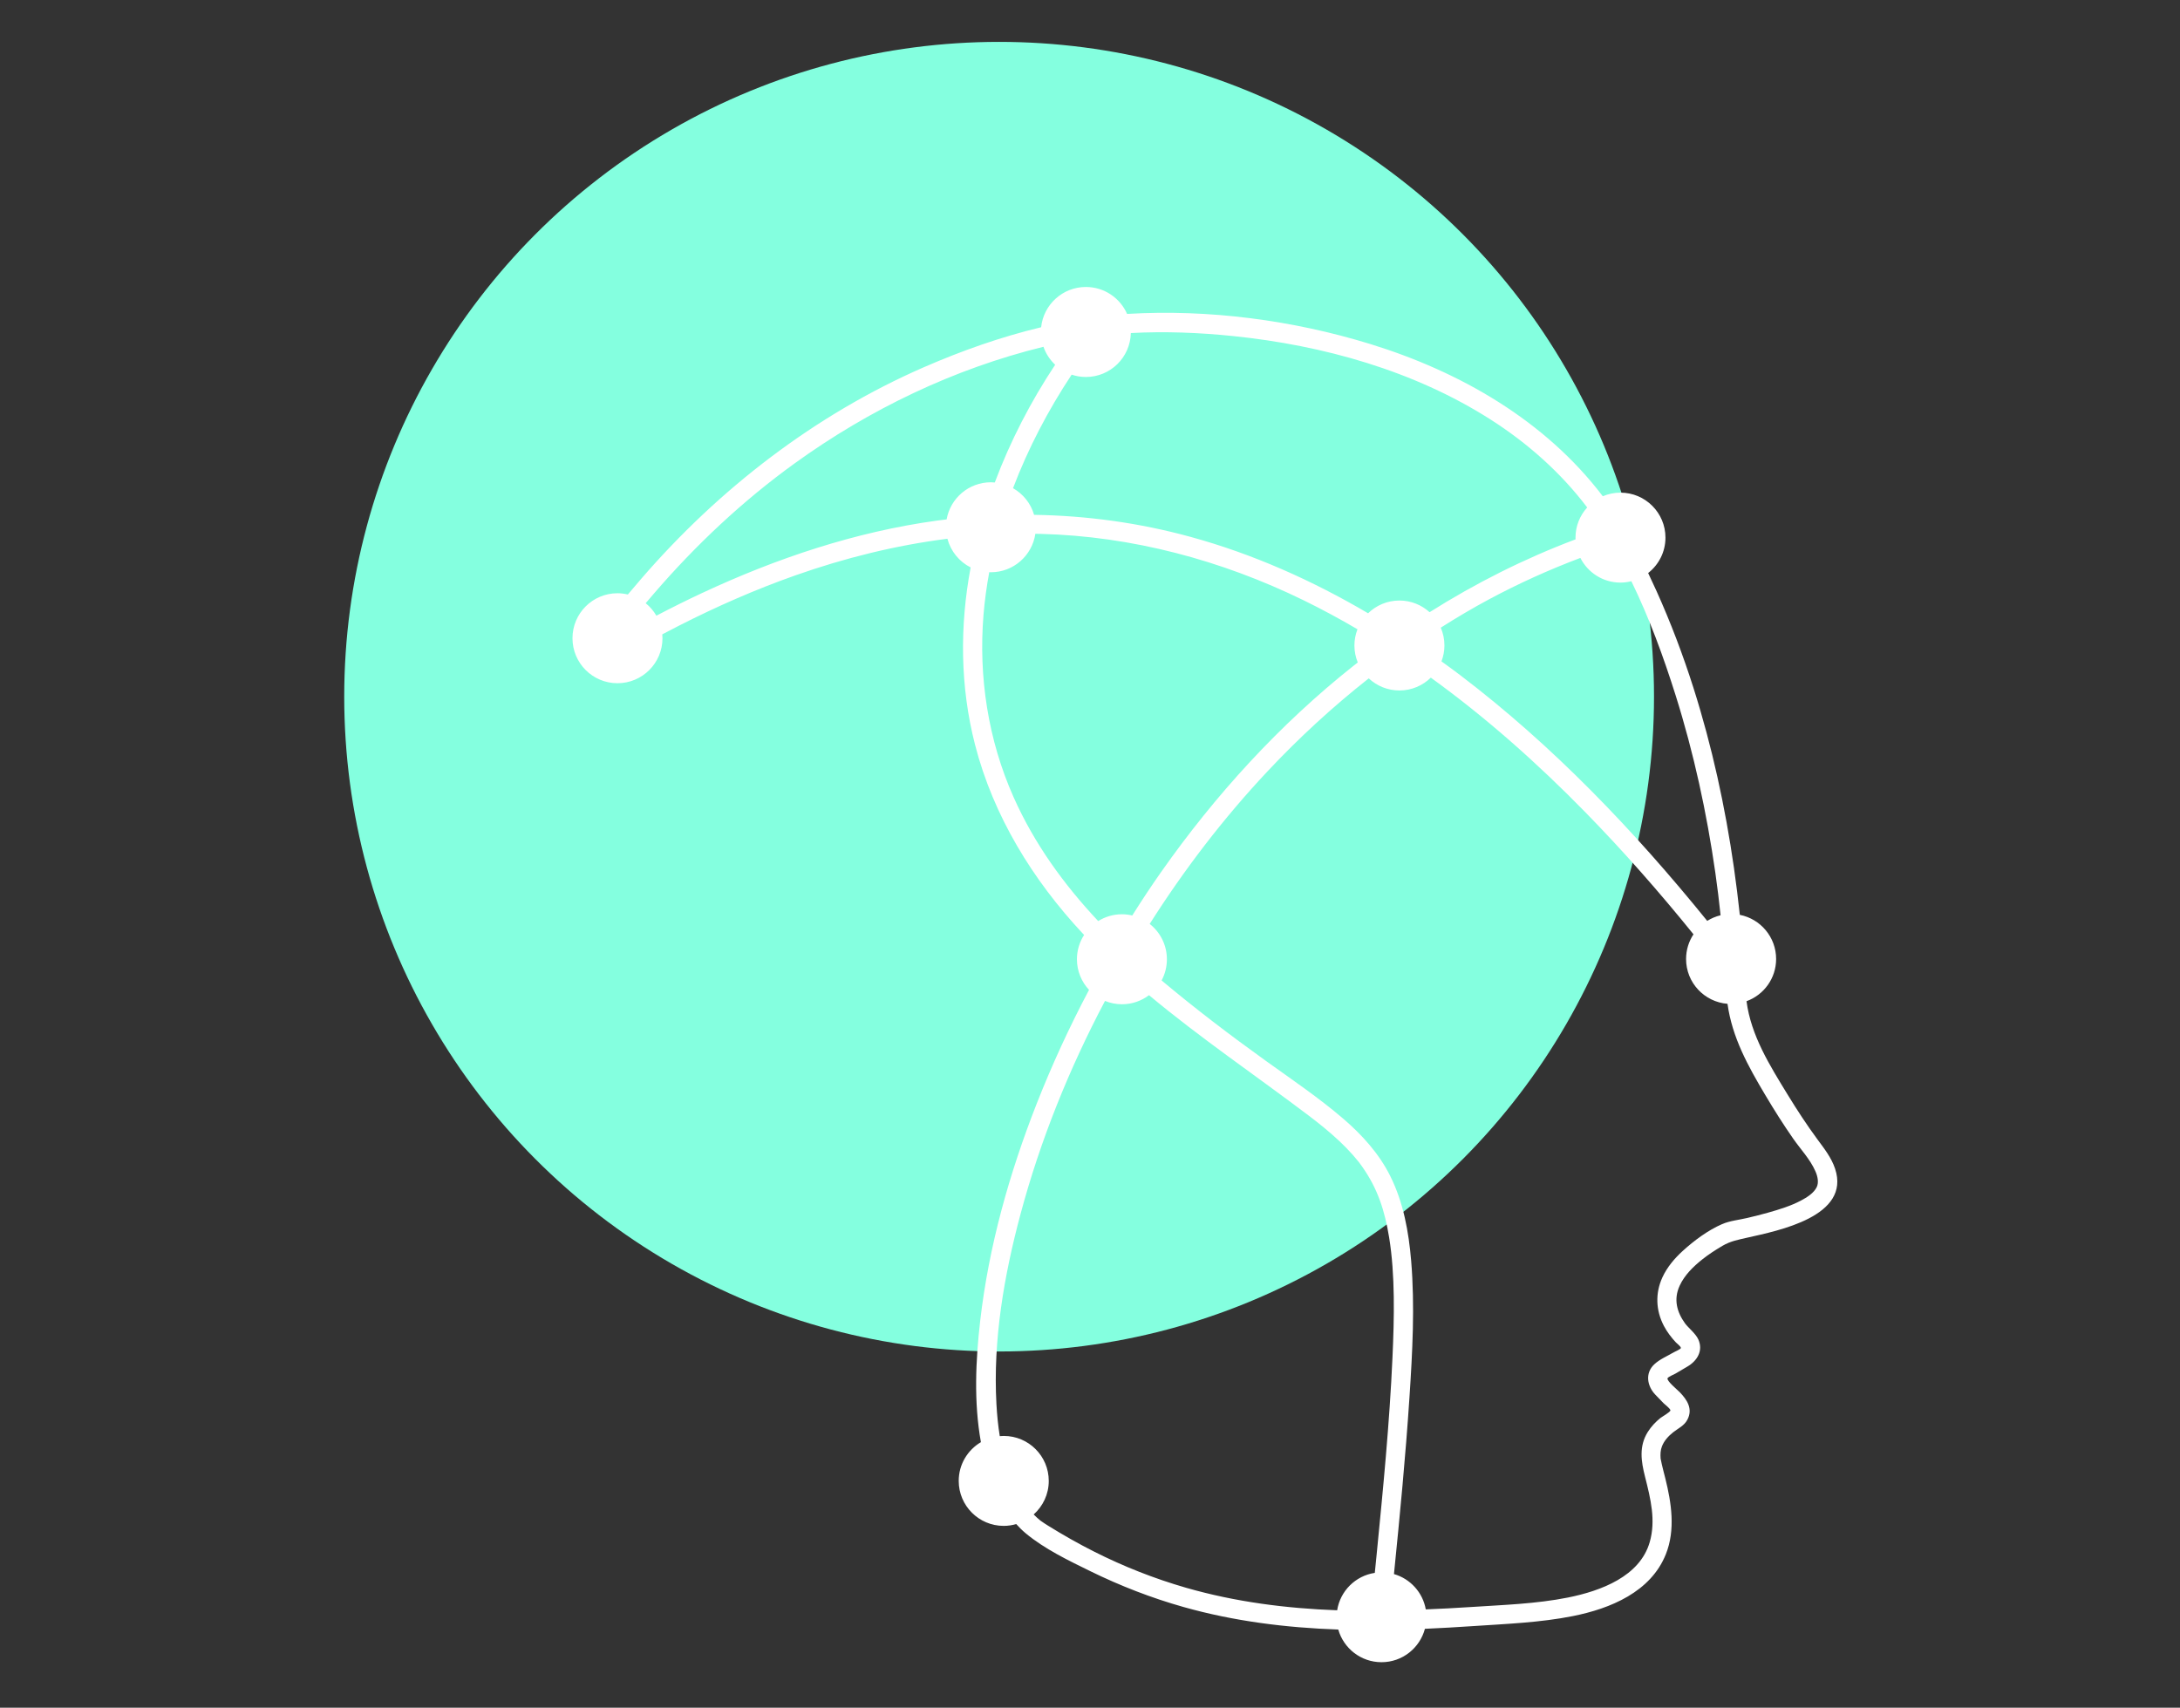 <?xml version="1.0" encoding="utf-8"?>
<!-- Generator: Adobe Illustrator 26.0.1, SVG Export Plug-In . SVG Version: 6.00 Build 0)  -->
<svg version="1.1" id="Layer_1" xmlns="http://www.w3.org/2000/svg" xmlns:xlink="http://www.w3.org/1999/xlink" x="0px" y="0px"
	 viewBox="0 0 868.21 680.21" style="enable-background:new 0 0 868.21 680.21;" xml:space="preserve">
<rect x="0" y="0" width="868.21" height="680.21" fill="#333333" stroke="none"/>
<style type="text/css">
	.st0{fill:#84FFDF;}
	.st1{fill:#FFFFFF;}
</style>
<circle class="st0" cx="397.91" cy="277.5" r="260.82"/>
<path class="st1" d="M730.84,465.51c-1.49-4.47-4.36-8.05-7.11-11.79c-4.2-5.7-8.07-11.65-11.77-17.69
	c-7.11-11.63-14.59-23.47-16.39-37.23c6.88-2.5,11.79-9.08,11.79-16.82c0-8.71-6.22-15.97-14.46-17.58
	c-0.67-6.27-1.45-12.52-2.34-18.76c-3.48-24.27-8.71-48.33-16.14-71.71c-4.16-13.08-9.03-25.93-14.66-38.44
	c-1.09-2.42-2.21-4.83-3.36-7.24c4.19-3.28,6.89-8.37,6.89-14.1c0-9.9-8.02-17.92-17.92-17.92c-2.5,0-4.88,0.52-7.04,1.44
	c-22.87-30.12-56.75-49.59-92.58-60.63c-30.93-9.52-64.33-13.92-96.68-12.01c-0.06,0-0.12,0.01-0.19,0.01
	c-2.77-6.31-9.07-10.73-16.41-10.73c-9.26,0-16.88,7.03-17.82,16.04c-16.06,3.84-31.76,9.41-46.72,15.93
	c-43.37,18.92-81.64,48.49-112.51,84.22c-1.8,2.08-3.59,4.18-5.37,6.3c-1.33-0.31-2.71-0.5-4.13-0.5c-9.9,0-17.92,8.02-17.92,17.92
	c0,9.9,8.02,17.92,17.92,17.92c9.9,0,17.92-8.02,17.92-17.92c0-0.52-0.03-1.04-0.08-1.55c2.23-1.18,4.47-2.35,6.73-3.49
	c14.99-7.62,30.4-14.4,46.26-19.99c19.65-6.93,39.95-11.98,60.57-14.59c1.32,5,4.73,9.14,9.25,11.42
	c-4.39,23.36-4.2,47.49,1.74,70.58c7.3,28.42,22.99,53.9,42.9,75.23c0.18,0.19,0.37,0.38,0.55,0.57c-1.8,2.8-2.86,6.12-2.86,9.69
	c0,4.72,1.84,9,4.82,12.2c-7.79,14.72-14.77,29.87-20.86,45.37c-10.9,27.76-19.07,56.8-22.49,86.48c-1.8,15.62-2.58,32.44,0.29,48.3
	c-5.28,3.12-8.84,8.85-8.84,15.43c0,9.9,8.02,17.92,17.92,17.92c1.73,0,3.4-0.26,4.98-0.72c1.16,1.29,2.39,2.52,3.73,3.64
	c7.56,6.3,17.01,10.83,25.79,15.13c11.91,5.84,24.33,10.66,37.09,14.26c20.07,5.67,40.84,8.26,61.65,8.98
	c2.14,7.51,9.03,13.01,17.22,13.01c8.3,0,15.25-5.65,17.29-13.3c6.4-0.28,12.79-0.65,19.18-1.08c13.25-0.89,26.75-1.39,39.8-4
	c14.87-2.97,31.01-9.61,36.99-24.68c3.85-9.7,2.21-20.38-0.24-30.2c-0.46-1.84-0.96-3.68-1.38-5.53c-0.17-0.75-0.32-1.5-0.47-2.25
	c-0.01-0.07-0.01-0.06-0.02-0.11c-0.11-1.7-0.08-3.27,0.56-4.88c0.87-2.21,2.55-4.04,4.39-5.51c2.1-1.67,4.46-2.61,5.75-5.12
	c2.2-4.28-0.14-7.84-3.05-10.86c-0.92-0.95-5.28-4.52-4.89-5.57c0.22-0.58,2.7-1.59,3.18-1.88c1.59-0.94,3.18-1.87,4.77-2.81
	c3.86-2.28,6.32-6.26,4.33-10.75c-1.06-2.39-4.09-4.73-5.31-6.43c-3.29-4.57-4.62-9.6-2.14-15.01c1.93-4.22,5.44-7.63,9.02-10.48
	c2.5-2,5.22-3.74,7.97-5.37c3.23-1.91,6.29-2.45,9.92-3.28C708.31,490.18,737.16,484.53,730.84,465.51z M667.34,276.98
	c7.26,23.06,12.39,46.78,15.82,70.7c0.8,5.62,1.49,11.25,2.08,16.89c-1.91,0.46-3.7,1.22-5.32,2.24
	c-29.2-36.07-61.44-69.81-98.45-97.93c-2.44-1.85-4.91-3.66-7.39-5.44c0.75-1.97,1.18-4.11,1.18-6.34c0-2.52-0.52-4.91-1.46-7.09
	c6.27-3.98,12.67-7.77,19.23-11.29c11.75-6.3,23.91-11.79,36.37-16.49c2.96,5.83,8.99,9.83,15.97,9.83c1.5,0,2.95-0.2,4.34-0.55
	C656.86,246.17,662.52,261.68,667.34,276.98z M491.11,133.86c35.79,3.68,71.95,13.75,102.48,33.21
	c14.71,9.38,27.99,21.14,38.53,35.06c-2.89,3.18-4.66,7.39-4.66,12.03c0,0.23,0.03,0.45,0.03,0.67
	c-20.34,7.66-39.78,17.44-58.14,29.02c-3.18-2.88-7.38-4.65-12.01-4.65c-4.86,0-9.25,1.94-12.48,5.08
	c-22.19-13.06-45.82-23.61-70.69-30.43c-20.38-5.59-41.32-8.47-62.33-8.78c-1.31-4.54-4.36-8.33-8.39-10.62
	c6.04-15.9,14.02-31.12,23.35-45.22c1.78,0.6,3.69,0.93,5.67,0.93c9.76,0,17.67-7.8,17.9-17.5
	C463.94,131.93,477.6,132.47,491.11,133.86z M279.51,236.26c-6.1,2.85-12.13,5.86-18.1,8.98c-1.11-1.91-2.55-3.6-4.26-4.97
	c1.66-1.96,2.98-3.49,3.34-3.91c16.61-19.29,35.32-36.86,55.97-51.78c29.76-21.49,63.41-37.7,99.11-46.45
	c0.96,2.76,2.58,5.2,4.66,7.16c-9.71,14.63-17.88,30.42-24.04,46.89c-0.52-0.04-1.03-0.08-1.56-0.08c-8.83,0-16.15,6.39-17.63,14.79
	c-1.26,0.15-2.52,0.3-3.78,0.47C340.64,211.83,309.23,222.37,279.51,236.26z M403.68,317.54c-10.14-22.76-14.01-47.84-11.99-72.63
	c0.47-5.7,1.25-11.37,2.29-17c0.22,0.01,0.43,0.03,0.65,0.03c9.01,0,16.44-6.66,17.71-15.31c0.72,0.01,1.43,0.01,2.15,0.03
	c36.37,0.92,72.02,10.5,104.65,26.43c7.32,3.58,14.48,7.45,21.49,11.56c-0.77,2-1.22,4.17-1.22,6.45c0,2.4,0.48,4.69,1.34,6.78
	c-0.54,0.43-1.09,0.84-1.64,1.27c-29.49,23.38-55.09,51.46-76.7,82.22c-3.98,5.66-7.79,11.44-11.48,17.29
	c-1.32-0.31-2.7-0.49-4.12-0.49c-3.47,0-6.69,1-9.44,2.71C423.7,352.31,411.95,336.11,403.68,317.54z M435.67,618
	c-6.25-3.16-12.34-6.61-18.29-10.31c-0.94-0.59-1.87-1.19-2.77-1.83c-0.15-0.11-0.18-0.13-0.23-0.16c-0.03-0.02-0.04-0.04-0.17-0.15
	c-0.39-0.32-0.77-0.64-1.14-0.97c-0.48-0.43-0.94-0.89-1.4-1.34c3.68-3.28,6.01-8.04,6.01-13.36c0-9.9-8.02-17.92-17.92-17.92
	c-0.54,0-1.07,0.03-1.59,0.08c-0.68-4.2-1.09-8.42-1.33-12.76c-1.41-25.47,3.02-51.15,9.59-75.67
	c7.89-29.48,19.41-57.95,33.65-84.92c2.09,0.85,4.36,1.33,6.76,1.33c4.05,0,7.77-1.36,10.77-3.62
	c20.42,17.05,42.57,32.04,63.78,48.1c3.65,2.76,8.2,6.41,12.06,10.05c1.82,1.72,3.58,3.51,5.25,5.39c0.74,0.83,1.45,1.69,2.15,2.55
	c0.78,0.96,0.13,0.13,0.69,0.89c0.36,0.48,0.71,0.97,1.06,1.46c6.07,8.64,8.89,17.35,10.64,28.08c2.43,14.9,2.04,32.06,1.33,47.79
	c-1.17,26.16-3.73,52.27-6.29,78.32c-0.24,2.5-0.5,4.99-0.75,7.48c-7.7,1.16-13.78,7.21-14.99,14.9
	c-20.32-0.74-40.53-3.33-60.13-8.96C459.73,628.79,447.44,623.95,435.67,618z M723.54,472.83c-1.15,2.39-3.83,4.08-6.33,5.4
	c-4.07,2.14-8.54,3.51-12.96,4.76c-2.78,0.79-5.59,1.49-8.4,2.15c-3.26,0.77-6.91,1.11-9.99,2.44c-5.64,2.45-11.18,6.57-15.71,10.7
	c-3.26,2.97-6.23,6.49-8.08,10.52c-2.91,6.34-2.63,13.19,0.6,19.35c1.26,2.4,2.95,4.6,4.79,6.58c0.42,0.45,2.05,1.63,1.96,2.23
	c-0.06,0.43-2.44,1.46-2.78,1.66c-2.52,1.49-5.67,2.8-7.82,4.83c-3.68,3.47-2.86,8.5,0.29,11.92c1.13,1.22,2.3,2.39,3.46,3.59
	c0.51,0.53,2.61,2.06,2.69,2.79c0.07,0.65-3.39,2.59-3.99,3.07c-1.95,1.57-3.68,3.42-5.02,5.55c-3.58,5.7-2.65,11.69-1.12,17.75
	c2.27,8.95,4.37,17.51,1.89,26.13c-3.92,13.64-19.37,19.43-32.58,22.08c-12.71,2.54-25.92,2.94-38.83,3.79
	c-5.92,0.39-11.85,0.7-17.78,0.93c-1.19-6.76-6.17-12.2-12.67-14.07c2.36-23.43,4.62-46.87,6.17-70.36
	c1.19-18.06,2.19-36.33,0.68-54.4c-0.97-11.62-3.08-23.24-8.32-33.76c-4.45-8.94-11.22-16.42-18.75-22.88
	c-9.73-8.35-20.42-15.56-30.82-23.03c-14.2-10.2-28.1-20.78-41.5-32.02c1.35-2.51,2.11-5.39,2.11-8.44c0-5.71-2.68-10.79-6.85-14.07
	c13.73-21.64,29.36-42.07,46.9-60.76c12.51-13.34,25.99-25.75,40.34-37.05c3.2,2.98,7.48,4.82,12.2,4.82
	c4.88,0,9.29-1.95,12.52-5.11c22.06,15.95,42.53,34.17,61.53,53.6c15.15,15.49,29.46,31.79,43.08,48.63
	c-1.86,2.82-2.95,6.2-2.95,9.84c0,9.42,7.27,17.12,16.5,17.85c1.86,13.43,8.18,24.79,15.03,36.31c3.53,5.93,7.21,11.78,11.16,17.44
	c2.91,4.18,6.7,8.15,8.77,12.85C724.05,468.81,724.33,471.19,723.54,472.83z"/>
</svg>
